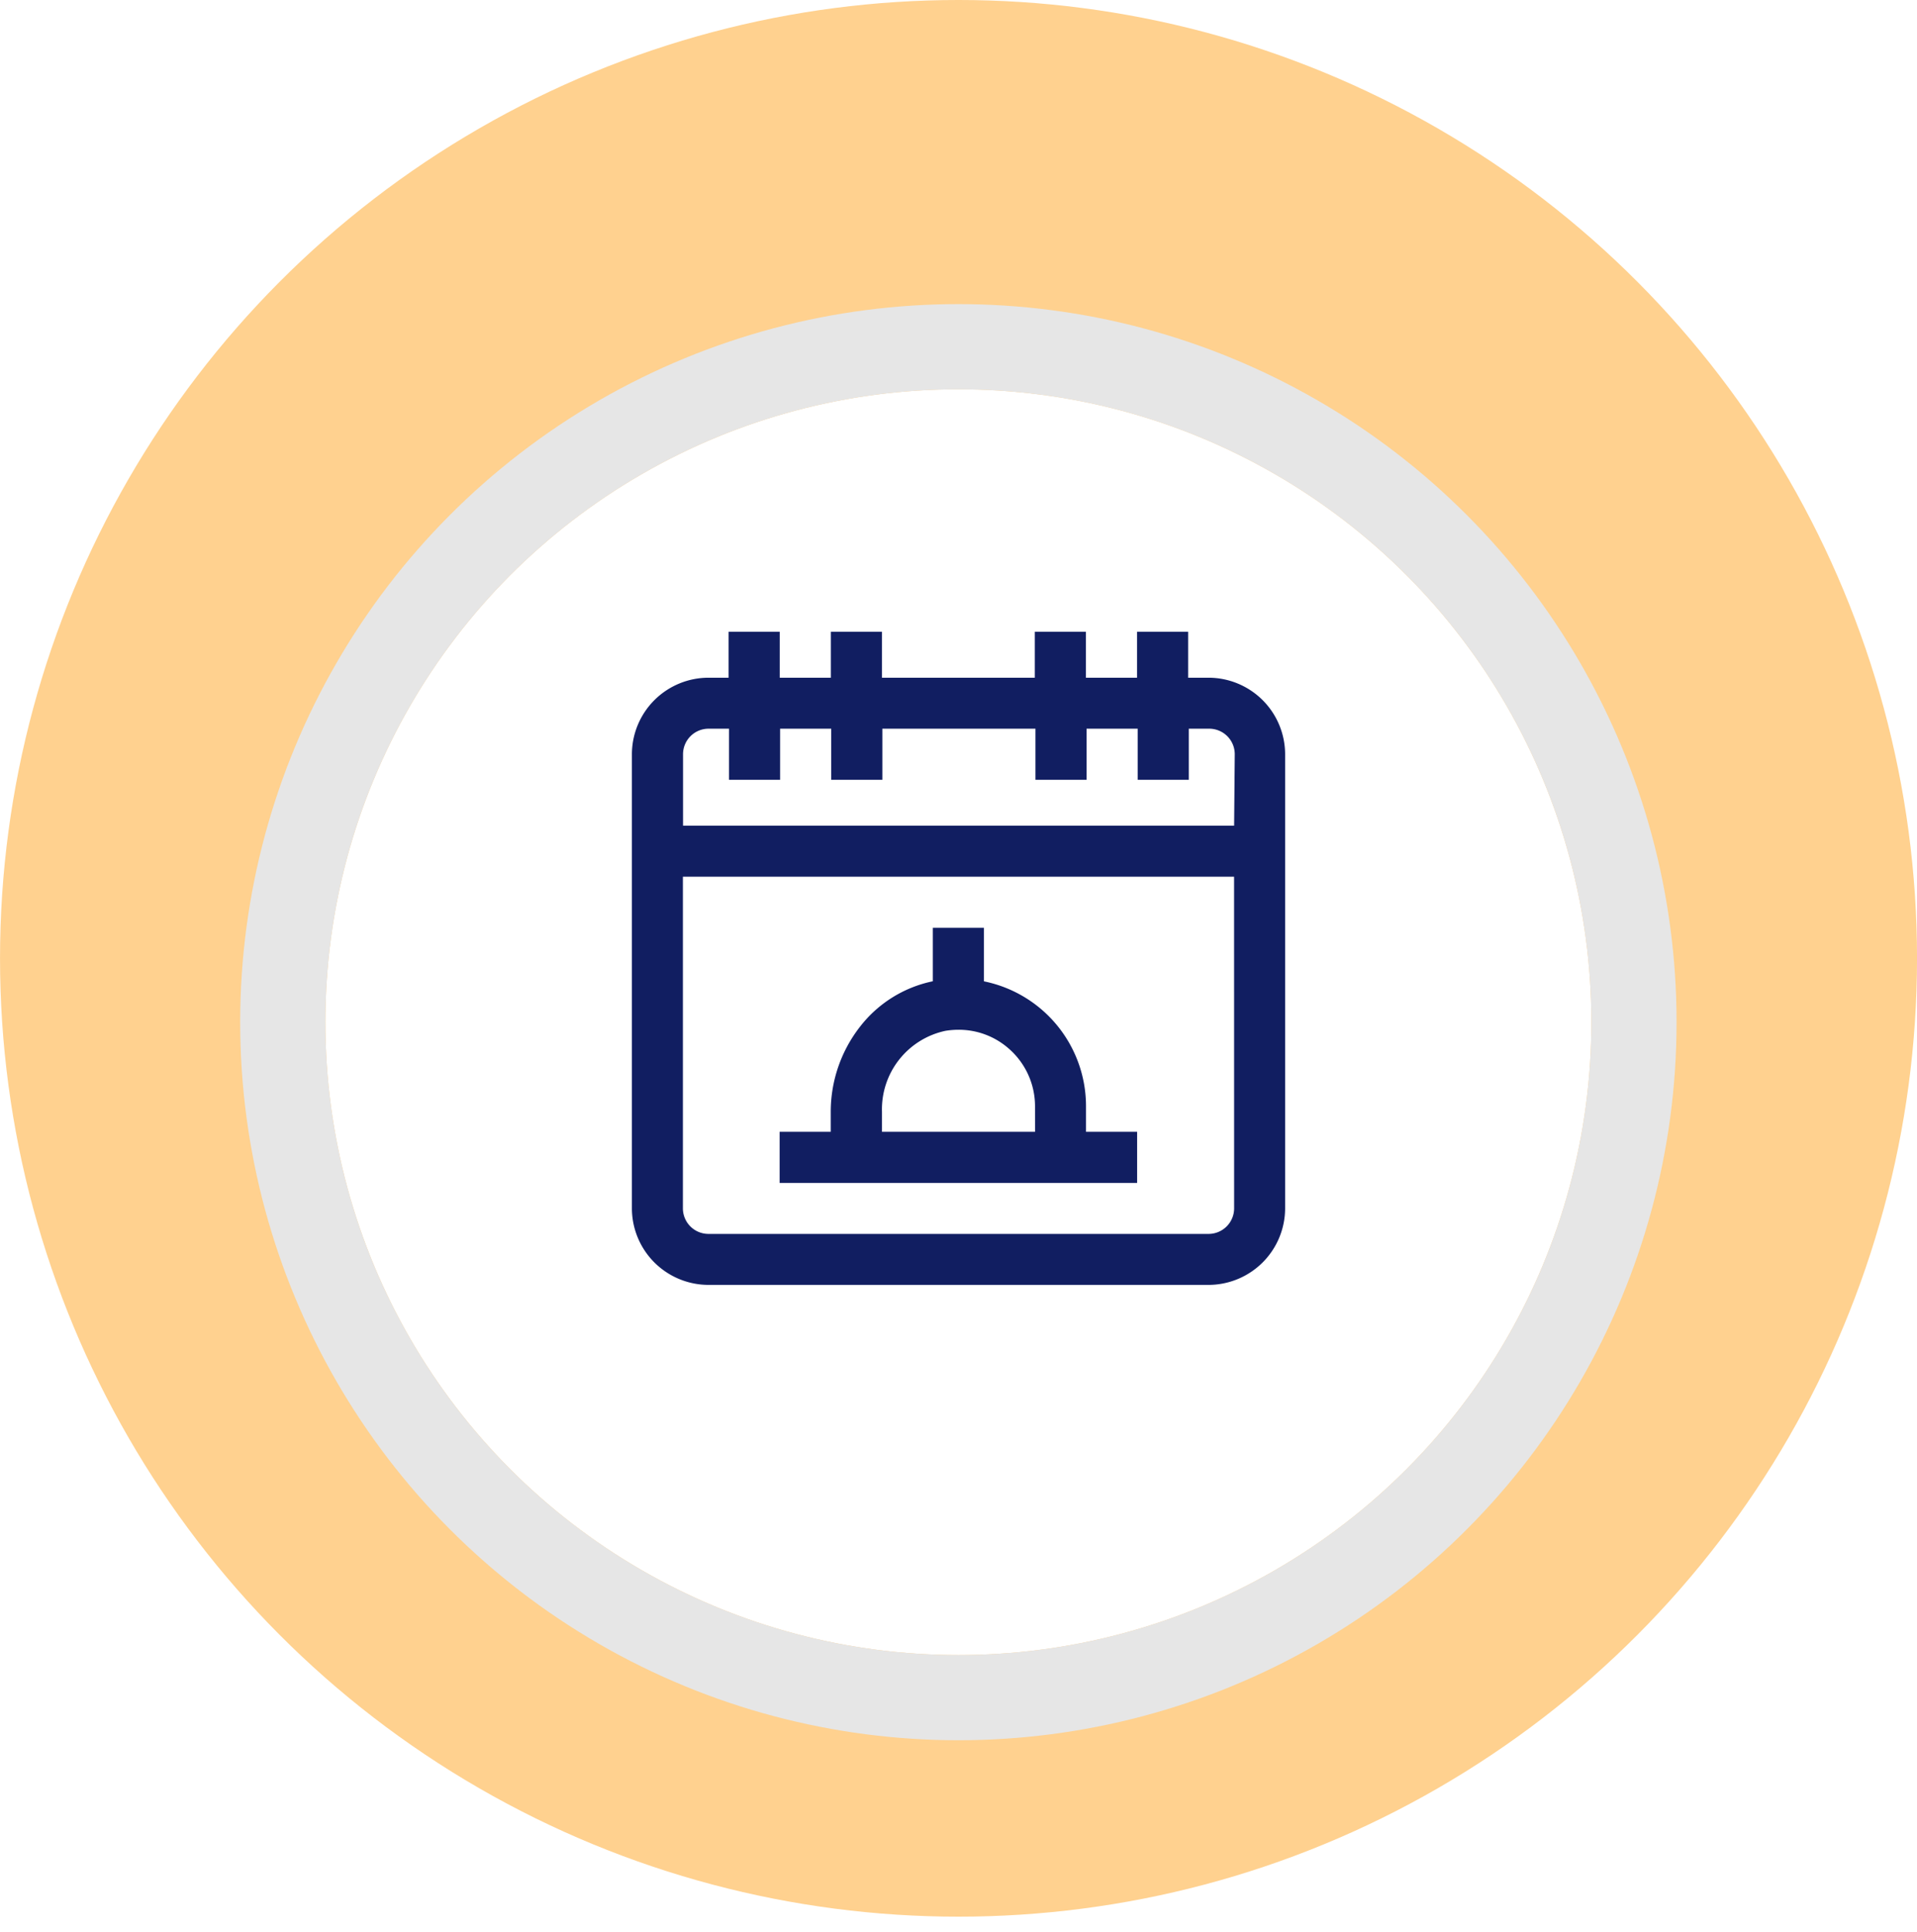 <svg xmlns="http://www.w3.org/2000/svg" xmlns:xlink="http://www.w3.org/1999/xlink" width="90" height="90.718" viewBox="0 0 90 90.718">
  <defs>
    <filter id="Elipse_1408" x="2.281" y="5.282" width="85.436" height="85.437" filterUnits="userSpaceOnUse">
      <feOffset dy="3" input="SourceAlpha"/>
      <feGaussianBlur stdDeviation="3" result="blur"/>
      <feFlood flood-color="#ffb74d"/>
      <feComposite operator="in" in2="blur"/>
      <feComposite in="SourceGraphic"/>
    </filter>
  </defs>
  <g id="Grupo_56009" data-name="Grupo 56009" transform="translate(-648 -5598)">
    <g id="Grupo_55928" data-name="Grupo 55928" transform="translate(647.796 5597.53)">
      <circle id="Elipse_1410" data-name="Elipse 1410" cx="45" cy="45" r="45" transform="translate(0.205 0.47)" fill="#ffd18f"/>
      <g transform="matrix(1, 0, 0, 1, 0.2, 0.47)" filter="url(#Elipse_1408)">
        <g id="Elipse_1408-2" data-name="Elipse 1408" transform="translate(15.28 15.28)" fill="#fff" stroke="#e6e6e6" stroke-width="4">
          <circle cx="29.718" cy="29.718" r="29.718" stroke="none"/>
          <circle cx="29.718" cy="29.718" r="31.718" fill="none"/>
        </g>
      </g>
    </g>
    <g id="reservation" transform="translate(677.667 5627.667)">
      <g id="Grupo_55975" data-name="Grupo 55975">
        <path id="Trazado_102109" data-name="Trazado 102109" d="M27.073,2.156h-.958V0h-2.4V2.156h-2.4V0h-2.4V2.156H11.74V0h-2.4V2.156h-2.4V0h-2.4V2.156H3.594A3.6,3.6,0,0,0,0,5.75V27.073a3.6,3.6,0,0,0,3.594,3.594H27.073a3.6,3.6,0,0,0,3.594-3.594V5.75A3.6,3.6,0,0,0,27.073,2.156Zm1.2,24.917a1.2,1.2,0,0,1-1.2,1.2H3.594a1.2,1.2,0,0,1-1.2-1.2V11.5H28.271Zm0-17.969H2.4V5.75a1.2,1.2,0,0,1,1.2-1.2h.958v2.4h2.4v-2.4h2.4v2.4h2.4v-2.4h7.187v2.4h2.4v-2.4h2.4v2.4h2.4v-2.4h.958a1.2,1.2,0,0,1,1.2,1.2ZM23.719,23.479h-2.4v-1.2a5.982,5.982,0,0,0-4.792-5.866V13.9h-2.4V16.41a5.807,5.807,0,0,0-3.428,2.147,6.493,6.493,0,0,0-1.364,3.98v.942h-2.4v2.4H23.719Zm-4.792,0H11.74v-.942a3.767,3.767,0,0,1,2.981-3.8,3.842,3.842,0,0,1,.59-.05h.027a3.548,3.548,0,0,1,2.321.855,3.59,3.59,0,0,1,1.267,2.739Z" fill="#111e61"/>
      </g>
    </g>
  </g>
</svg>
